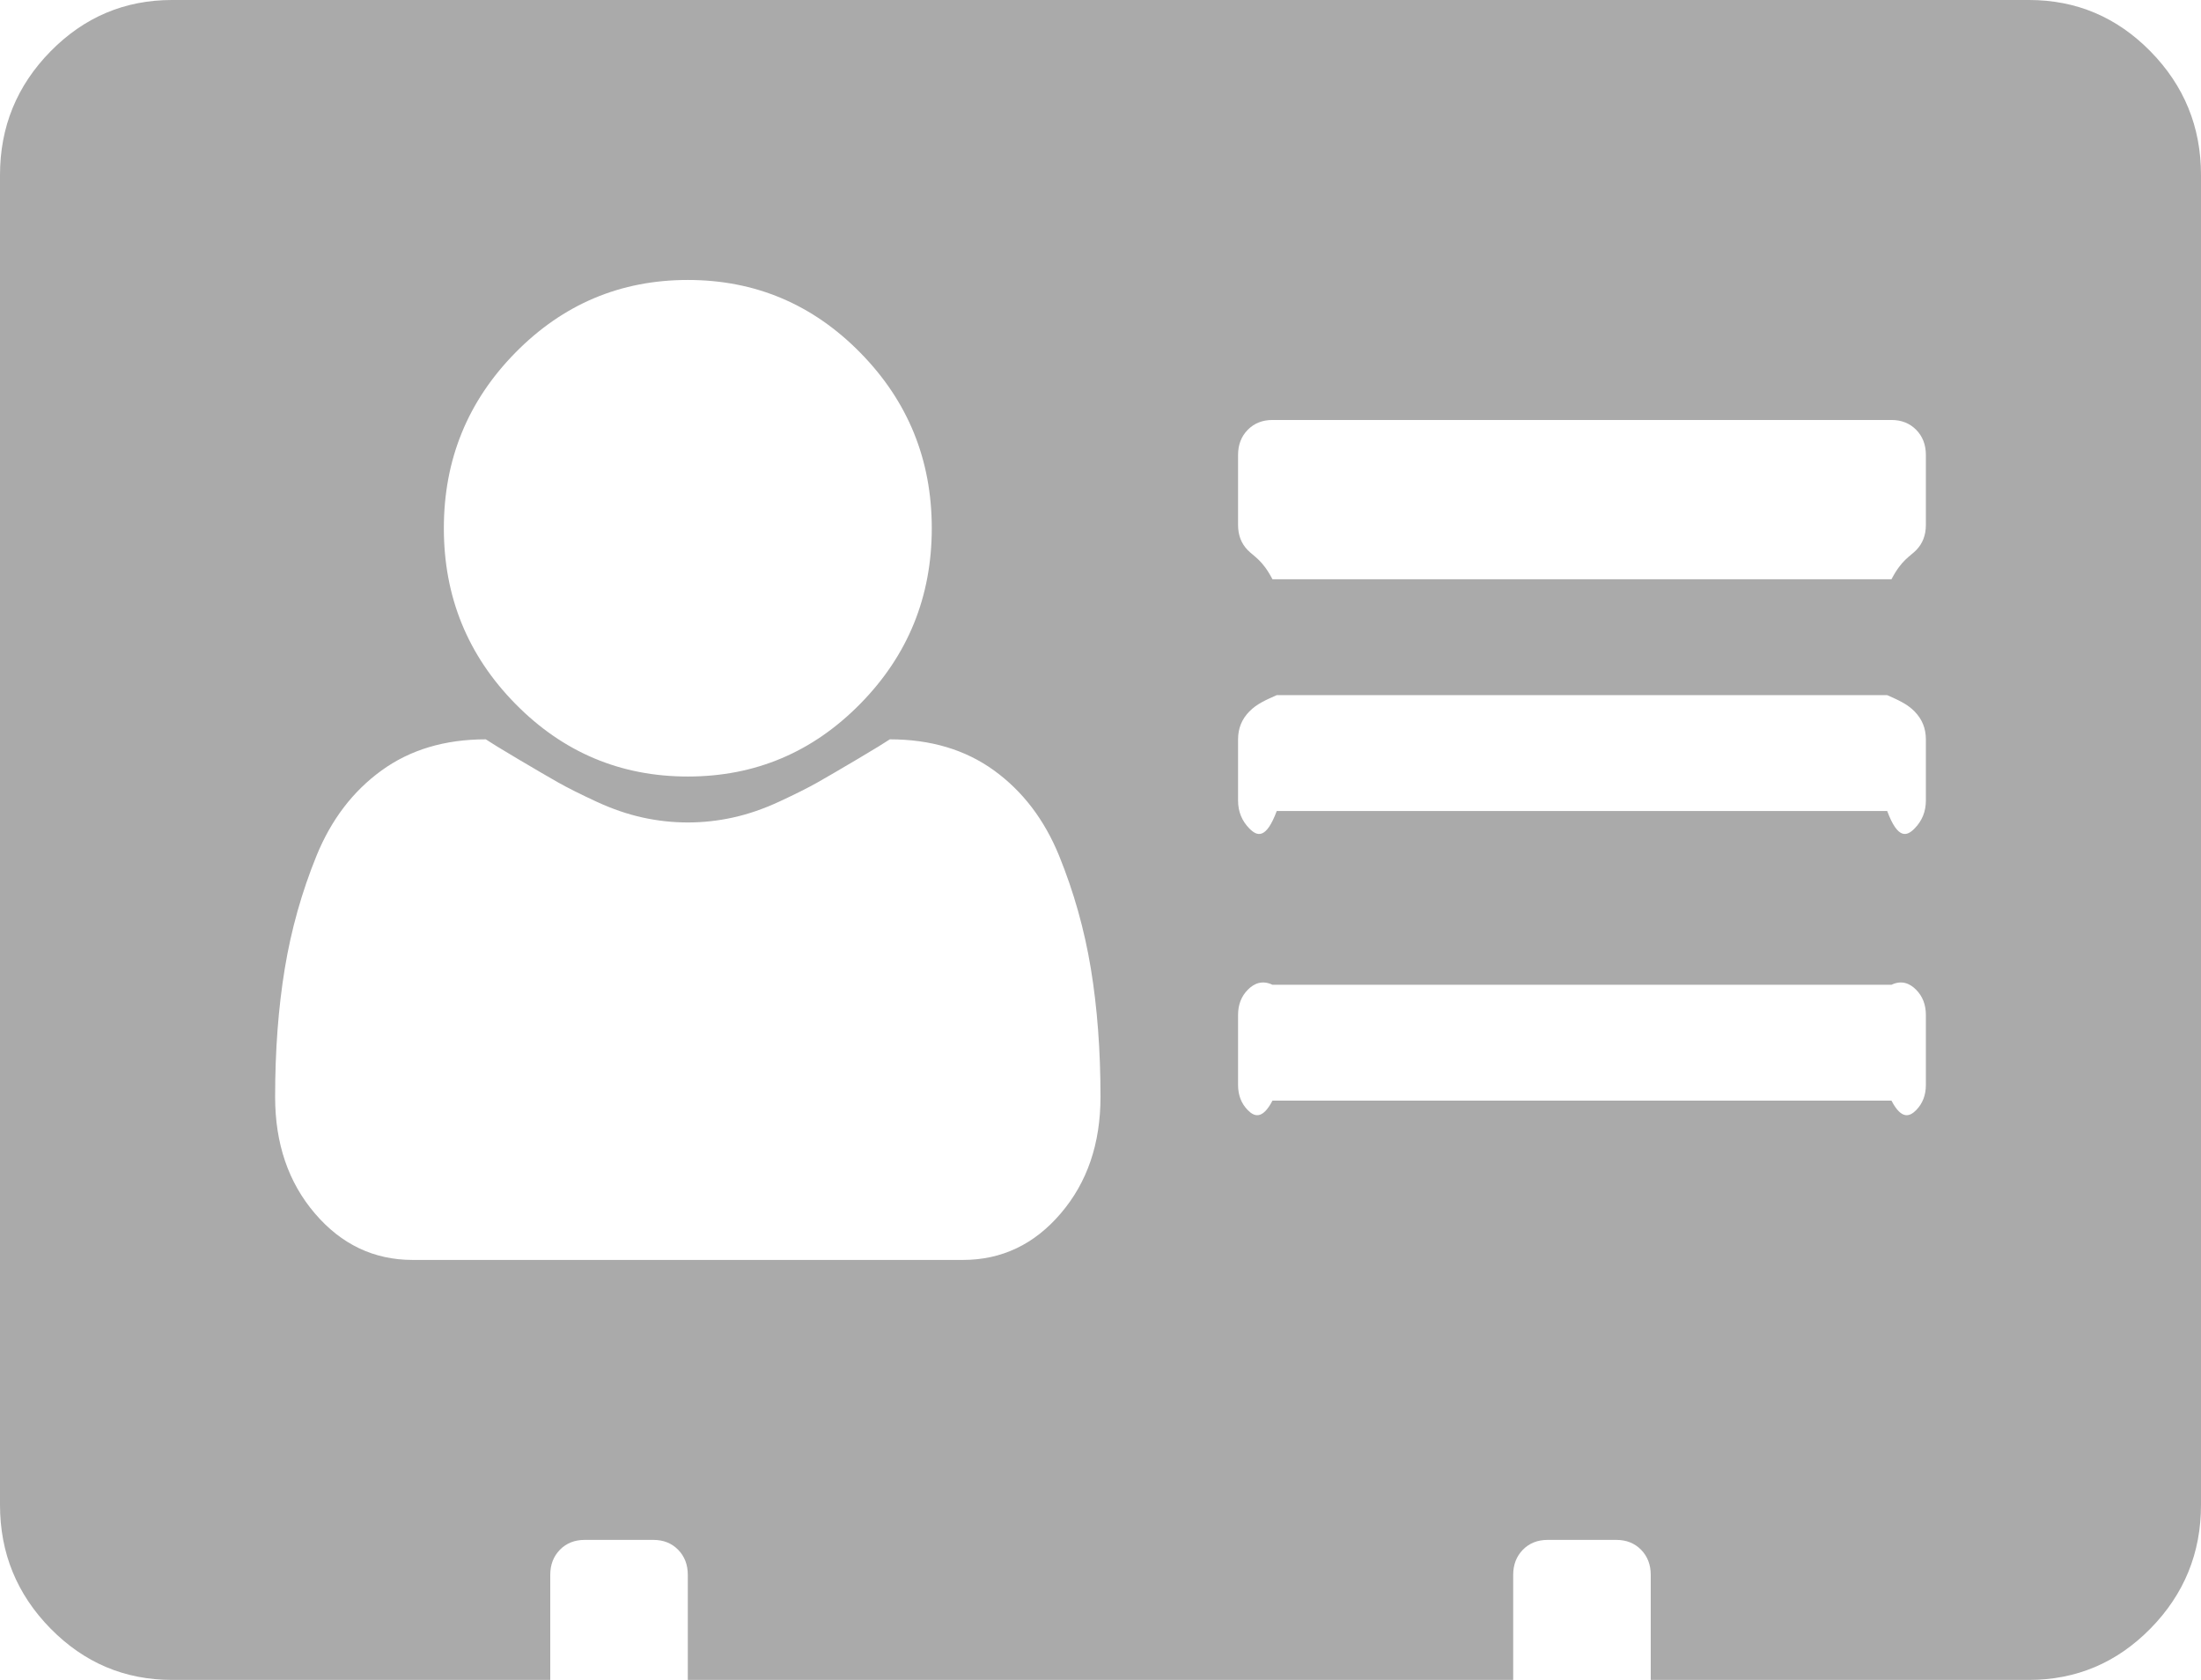 ﻿<?xml version="1.0" encoding="utf-8"?>
<svg version="1.1" xmlns:xlink="http://www.w3.org/1999/xlink" width="38px" height="29px" xmlns="http://www.w3.org/2000/svg">
  <g transform="matrix(1 0 0 1 -87 -383 )">
    <path d="M 18.313 20.948  C 18.771 20.413  19 19.742  19 18.937  C 19 18.131  18.944 17.392  18.833 16.718  C 18.722 16.045  18.539 15.397  18.286 14.774  C 18.032 14.151  17.658 13.66  17.163 13.301  C 16.668 12.942  16.068 12.763  15.363 12.763  C 15.289 12.813  15.104 12.927  14.807 13.103  C 14.51 13.279  14.278 13.414  14.111 13.509  C 13.944 13.603  13.724 13.713  13.452 13.839  C 13.18 13.965  12.914 14.056  12.654 14.113  C 12.395 14.17  12.135 14.198  11.875 14.198  C 11.615 14.198  11.355 14.17  11.096 14.113  C 10.836 14.056  10.57 13.965  10.298 13.839  C 10.026 13.713  9.806 13.603  9.639 13.509  C 9.472 13.414  9.24 13.279  8.943 13.103  C 8.646 12.927  8.461 12.813  8.387 12.763  C 7.682 12.763  7.082 12.942  6.587 13.301  C 6.092 13.66  5.718 14.151  5.464 14.774  C 5.211 15.397  5.028 16.045  4.917 16.718  C 4.806 17.392  4.75 18.131  4.75 18.937  C 4.75 19.742  4.979 20.413  5.437 20.948  C 5.894 21.483  6.457 21.75  7.125 21.75  L 16.625 21.75  C 17.293 21.75  17.856 21.483  18.313 20.948  Z M 14.853 12.149  C 15.676 11.312  16.087 10.302  16.087 9.119  C 16.087 7.936  15.676 6.926  14.853 6.089  C 14.03 5.252  13.038 4.833  11.875 4.833  C 10.712 4.833  9.72 5.252  8.897 6.089  C 8.074 6.926  7.663 7.936  7.663 9.119  C 7.663 10.302  8.074 11.312  8.897 12.149  C 9.72 12.986  10.712 13.405  11.875 13.405  C 13.038 13.405  14.03 12.986  14.853 12.149  Z M 33.083 19.163  C 33.194 19.05  33.25 18.905  33.25 18.729  L 33.25 17.521  C 33.25 17.345  33.194 17.2  33.083 17.087  C 32.972 16.973  32.829 16.917  32.656 17  L 21.969 17  C 21.796 16.917  21.653 16.973  21.542 17.087  C 21.431 17.2  21.375 17.345  21.375 17.521  L 21.375 18.729  C 21.375 18.905  21.431 19.05  21.542 19.163  C 21.653 19.277  21.796 19.333  21.969 19  L 32.656 19  C 32.829 19.333  32.972 19.277  33.083 19.163  Z M 33.055 14.302  C 33.185 14.17  33.25 14.009  33.25 13.82  L 33.25 12.763  C 33.25 12.574  33.185 12.414  33.055 12.282  C 32.925 12.149  32.768 12.083  32.582 12  L 22.043 12  C 21.857 12.083  21.7 12.149  21.57 12.282  C 21.44 12.414  21.375 12.574  21.375 12.763  L 21.375 13.82  C 21.375 14.009  21.44 14.17  21.57 14.302  C 21.7 14.434  21.857 14.5  22.043 14  L 32.582 14  C 32.768 14.5  32.925 14.434  33.055 14.302  Z M 33.083 9.497  C 33.194 9.383  33.25 9.239  33.25 9.062  L 33.25 7.854  C 33.25 7.678  33.194 7.533  33.083 7.42  C 32.972 7.307  32.829 7.25  32.656 7.25  L 21.969 7.25  C 21.796 7.25  21.653 7.307  21.542 7.42  C 21.431 7.533  21.375 7.678  21.375 7.854  L 21.375 9.062  C 21.375 9.239  21.431 9.383  21.542 9.497  C 21.653 9.61  21.796 9.667  21.969 10  L 32.656 10  C 32.829 9.667  32.972 9.61  33.083 9.497  Z M 37.128 0.887  C 37.709 1.479  38 2.19  38 3.021  L 38 25.979  C 38 26.81  37.709 27.521  37.128 28.113  C 36.547 28.704  35.848 29  35.031 29  L 28.5 29  L 28.5 27.188  C 28.5 27.011  28.444 26.867  28.333 26.753  C 28.222 26.64  28.079 26.583  27.906 26.583  L 26.719 26.583  C 26.546 26.583  26.403 26.64  26.292 26.753  C 26.181 26.867  26.125 27.011  26.125 27.188  L 26.125 29  L 11.875 29  L 11.875 27.188  C 11.875 27.011  11.819 26.867  11.708 26.753  C 11.597 26.64  11.454 26.583  11.281 26.583  L 10.094 26.583  C 9.921 26.583  9.778 26.64  9.667 26.753  C 9.556 26.867  9.5 27.011  9.5 27.188  L 9.5 29  L 2.969 29  C 2.152 29  1.453 28.704  0.872 28.113  C 0.291 27.521  0 26.81  0 25.979  L 0 3.021  C 0 2.19  0.291 1.479  0.872 0.887  C 1.453 0.296  2.152 0  2.969 0  L 35.031 0  C 35.848 0  36.547 0.296  37.128 0.887  Z " fill-rule="nonzero" fill="#aaaaaa" stroke="none" transform="matrix(1 0 0 1 87 383 )" />
  </g>
</svg>